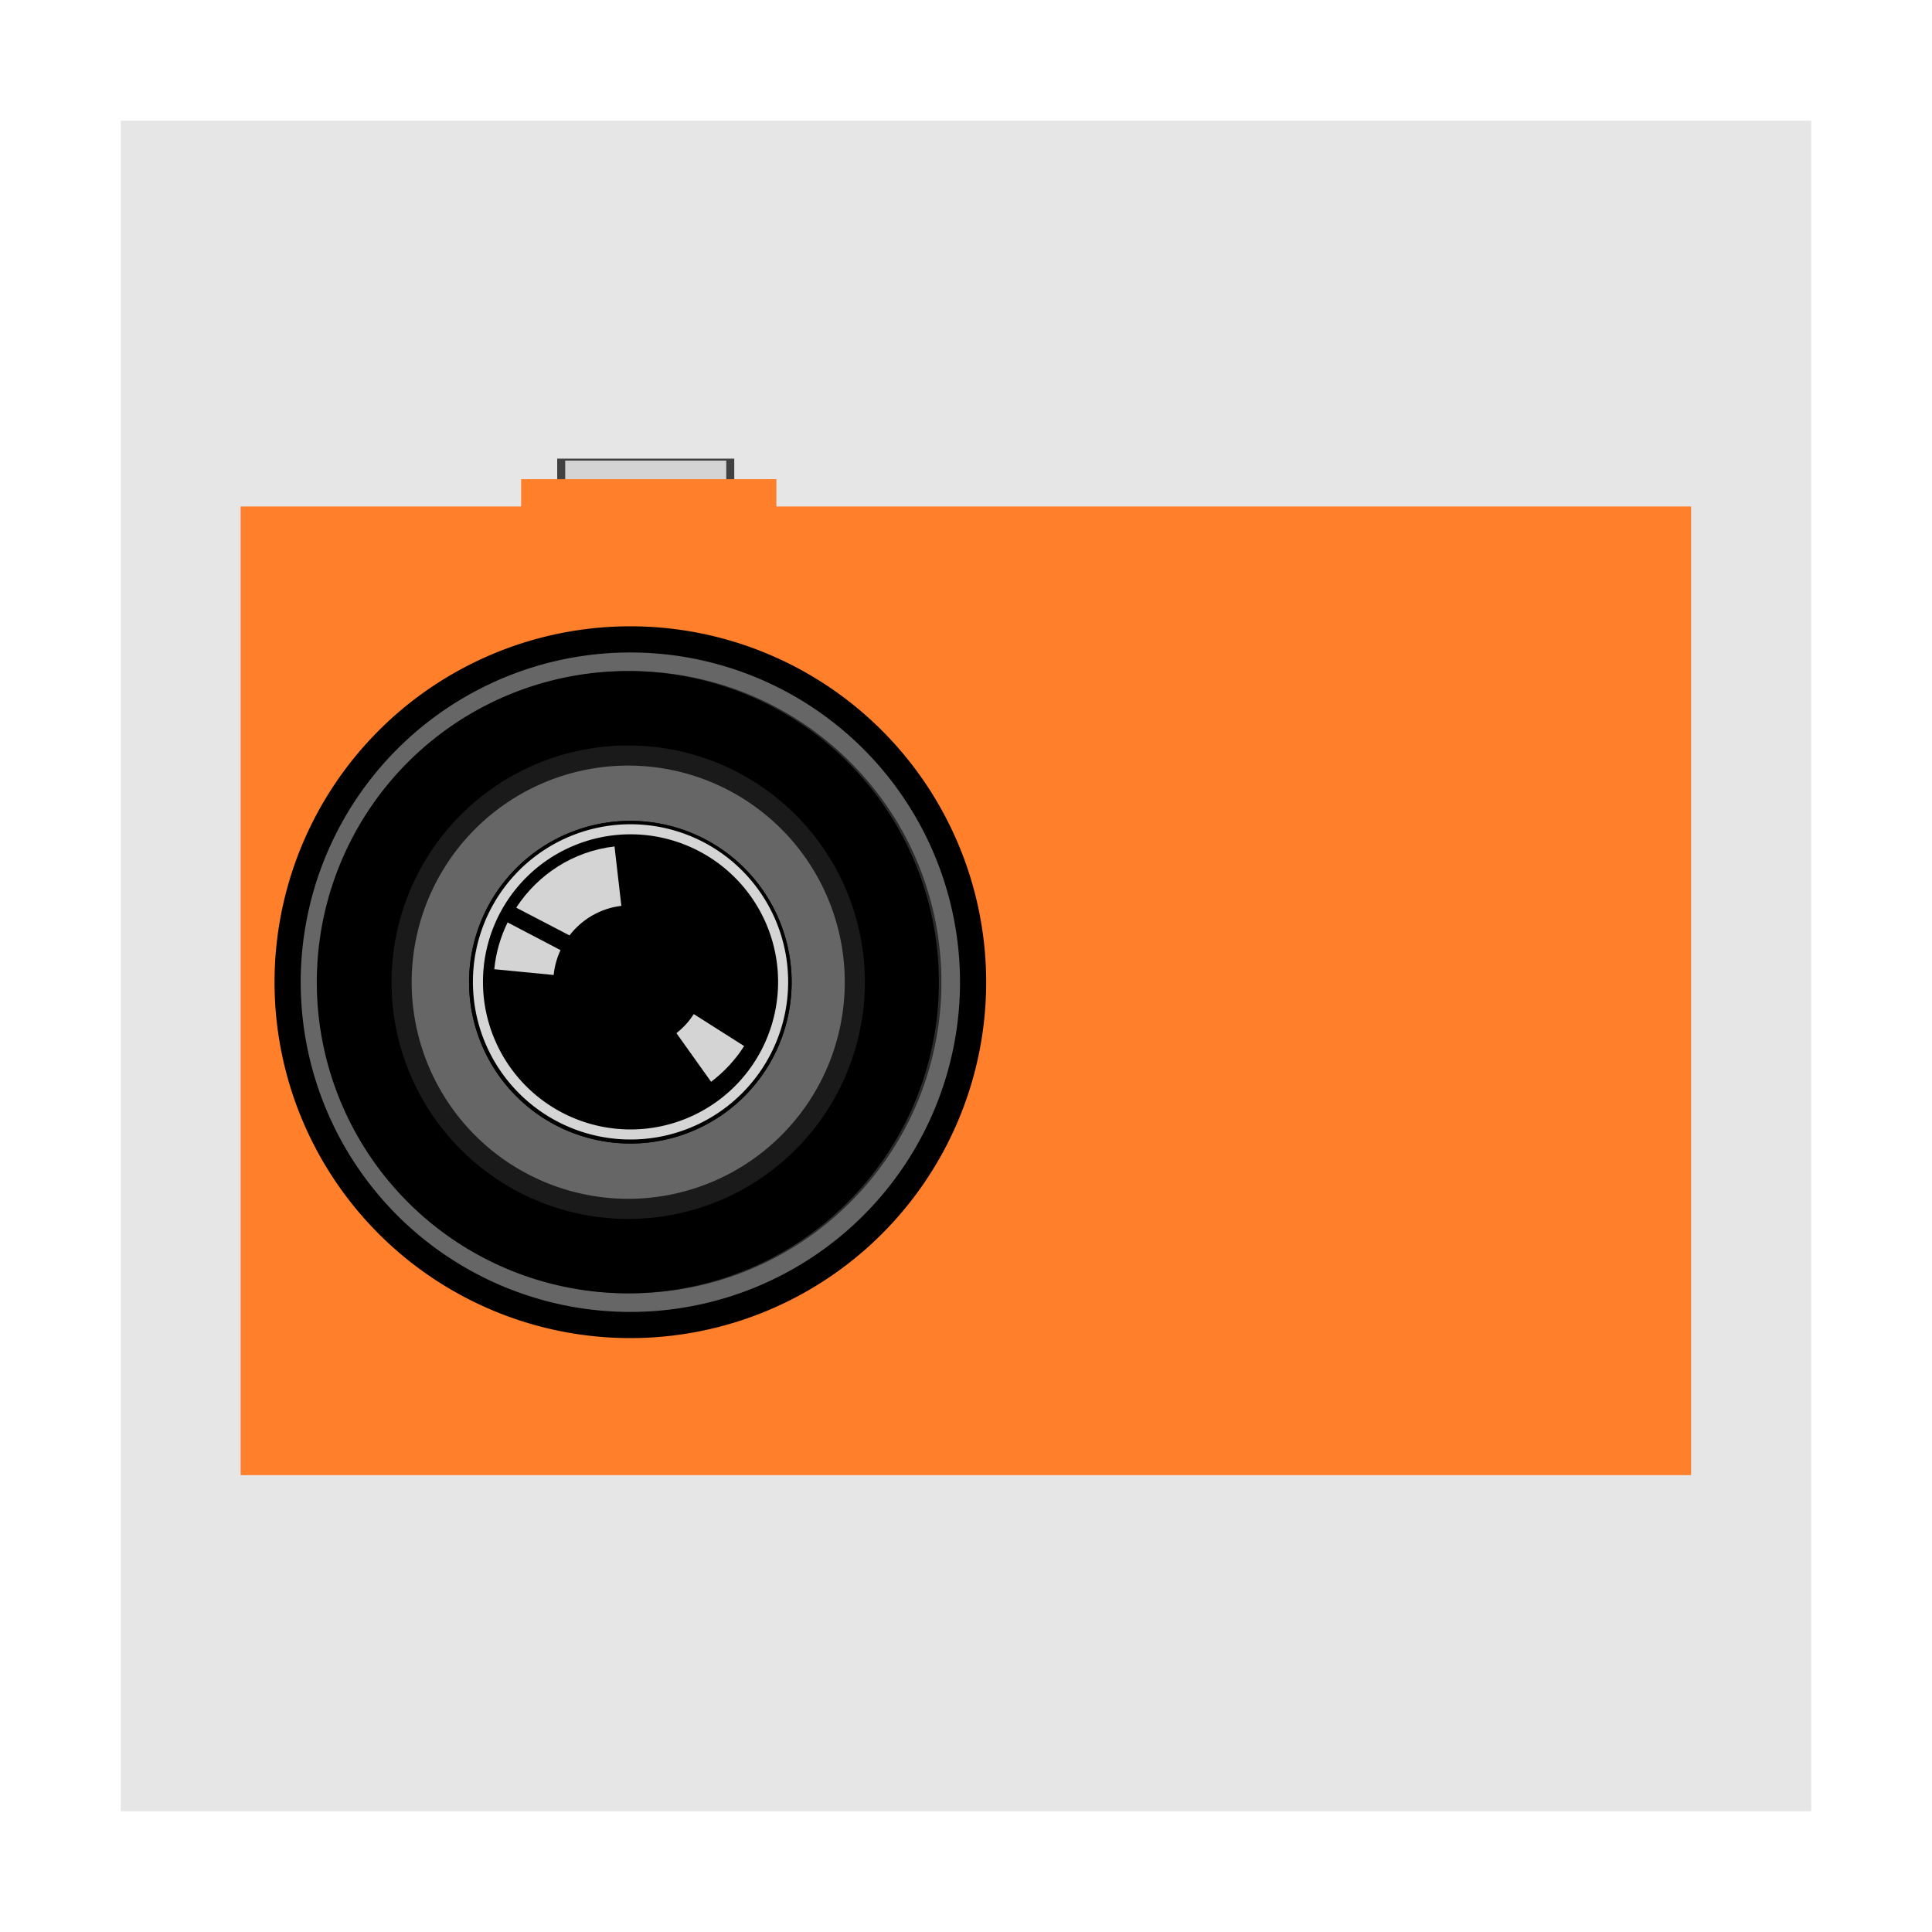 <?xml version="1.0" encoding="UTF-8" standalone="no"?>
<!-- Created with Inkscape (http://www.inkscape.org/) -->

<svg
   xmlns:dc="http://purl.org/dc/elements/1.1/"
   xmlns:cc="http://creativecommons.org/ns#"
   xmlns:rdf="http://www.w3.org/1999/02/22-rdf-syntax-ns#"
   xmlns:svg="http://www.w3.org/2000/svg"
   xmlns="http://www.w3.org/2000/svg"
   xmlns:xlink="http://www.w3.org/1999/xlink"
   xmlns:sodipodi="http://sodipodi.sourceforge.net/DTD/sodipodi-0.dtd"
   xmlns:inkscape="http://www.inkscape.org/namespaces/inkscape"
   version="1.0"
   width="96"
   height="96"
   id="svg2408"
   inkscape:version="0.48.4 r9939"
   sodipodi:docname="kipi-picasa.svg">
  <sodipodi:namedview
     pagecolor="#ffffff"
     bordercolor="#666666"
     borderopacity="1"
     objecttolerance="10"
     gridtolerance="10"
     guidetolerance="10"
     inkscape:pageopacity="0"
     inkscape:pageshadow="2"
     inkscape:window-width="618"
     inkscape:window-height="449"
     id="namedview50"
     showgrid="false"
     inkscape:zoom="3.6385432"
     inkscape:cx="30.001481"
     inkscape:cy="32.633901"
     inkscape:window-x="264"
     inkscape:window-y="41"
     inkscape:window-maximized="0"
     inkscape:current-layer="svg2408" />
  <defs
     id="defs2410">
    <linearGradient
       x1="45.448"
       y1="92.54"
       x2="45.448"
       y2="7.017"
       id="ButtonShadow"
       gradientUnits="userSpaceOnUse"
       gradientTransform="scale(1.006,0.994)">
      <stop
         id="stop3750"
         style="stop-color:#000000;stop-opacity:1"
         offset="0" />
      <stop
         id="stop3752"
         style="stop-color:#000000;stop-opacity:0.588"
         offset="1" />
    </linearGradient>
    <linearGradient
       id="linearGradient3737">
      <stop
         id="stop3739"
         style="stop-color:#ffffff;stop-opacity:1"
         offset="0" />
      <stop
         id="stop3741"
         style="stop-color:#ffffff;stop-opacity:0"
         offset="1" />
    </linearGradient>
    <filter
       color-interpolation-filters="sRGB"
       id="filter3174">
      <feGaussianBlur
         id="feGaussianBlur3176"
         stdDeviation="1.71" />
    </filter>
    <linearGradient
       x1="36.357"
       y1="6"
       x2="36.357"
       y2="63.893"
       id="linearGradient3188"
       xlink:href="#linearGradient3737"
       gradientUnits="userSpaceOnUse" />
    <filter
       x="-0.192"
       y="-0.192"
       width="1.384"
       height="1.384"
       color-interpolation-filters="sRGB"
       id="filter3794">
      <feGaussianBlur
         id="feGaussianBlur3796"
         stdDeviation="5.28" />
    </filter>
    <linearGradient
       x1="48"
       y1="20.221"
       x2="48"
       y2="138.661"
       id="linearGradient3613"
       xlink:href="#linearGradient3737"
       gradientUnits="userSpaceOnUse" />
    <radialGradient
       cx="48"
       cy="90.172"
       r="42"
       fx="48"
       fy="90.172"
       id="radialGradient3619"
       xlink:href="#linearGradient3737"
       gradientUnits="userSpaceOnUse"
       gradientTransform="matrix(1.157,0,0,0.996,-7.551,0.197)" />
    <clipPath
       id="clipPath3613">
      <rect
         width="84"
         height="84"
         rx="6"
         ry="6"
         x="6"
         y="6"
         id="rect3615"
         style="fill:#ffffff;fill-opacity:1;fill-rule:nonzero;stroke:none" />
    </clipPath>
    <linearGradient
       x1="45.448"
       y1="92.54"
       x2="45.448"
       y2="7.017"
       id="ButtonShadow-0"
       gradientUnits="userSpaceOnUse"
       gradientTransform="matrix(1.006,0,0,0.994,100,0)">
      <stop
         id="stop3750-8"
         style="stop-color:#000000;stop-opacity:1"
         offset="0" />
      <stop
         id="stop3752-5"
         style="stop-color:#000000;stop-opacity:0.588"
         offset="1" />
    </linearGradient>
    <linearGradient
       x1="32.251"
       y1="6.132"
       x2="32.251"
       y2="90.239"
       id="linearGradient3780"
       xlink:href="#ButtonShadow-0"
       gradientUnits="userSpaceOnUse"
       gradientTransform="matrix(1.024,0,0,1.012,-1.143,-98.071)" />
    <linearGradient
       x1="32.251"
       y1="6.132"
       x2="32.251"
       y2="90.239"
       id="linearGradient3772"
       xlink:href="#ButtonShadow-0"
       gradientUnits="userSpaceOnUse"
       gradientTransform="matrix(1.024,0,0,1.012,-1.143,-98.071)" />
    <linearGradient
       x1="32.251"
       y1="6.132"
       x2="32.251"
       y2="90.239"
       id="linearGradient3725"
       xlink:href="#ButtonShadow-0"
       gradientUnits="userSpaceOnUse"
       gradientTransform="matrix(1.024,0,0,1.012,-1.143,-98.071)" />
    <linearGradient
       x1="32.251"
       y1="6.132"
       x2="32.251"
       y2="90.239"
       id="linearGradient3721"
       xlink:href="#ButtonShadow-0"
       gradientUnits="userSpaceOnUse"
       gradientTransform="translate(0,-97)" />
    <linearGradient
       x1="32.251"
       y1="6.132"
       x2="32.251"
       y2="90.239"
       id="linearGradient3026"
       xlink:href="#ButtonShadow-0"
       gradientUnits="userSpaceOnUse"
       gradientTransform="matrix(1.024,0,0,1.012,-1.143,-98.071)" />
    <linearGradient
       id="linearGradient3700-8">
      <stop
         id="stop3702-1"
         style="stop-color:#2e4f84;stop-opacity:1"
         offset="0" />
      <stop
         id="stop3704-8"
         style="stop-color:#4c77c5;stop-opacity:1"
         offset="1" />
    </linearGradient>
    <linearGradient
       x1="48"
       y1="90"
       x2="48"
       y2="5.988"
       id="linearGradient2900"
       xlink:href="#linearGradient3700-8"
       gradientUnits="userSpaceOnUse" />
    <linearGradient
       inkscape:collect="always"
       xlink:href="#linearGradient2555"
       id="linearGradient2449"
       gradientUnits="userSpaceOnUse"
       gradientTransform="matrix(-0.591,0,0,0.591,210.022,142.232)"
       x1="-344.153"
       y1="274.711"
       x2="-395.849"
       y2="425.4" />
    <linearGradient
       inkscape:collect="always"
       id="linearGradient2555">
      <stop
         style="stop-color: rgb(255, 255, 255); stop-opacity: 1;"
         offset="0"
         id="stop2557" />
      <stop
         style="stop-color: rgb(255, 255, 255); stop-opacity: 0;"
         offset="1"
         id="stop2559" />
    </linearGradient>
    <path
       inkscape:connector-curvature="0"
       style="fill:#666666;fill-opacity:1;stroke:#1a1a1a;stroke-width:1;stroke-miterlimit:4;stroke-dasharray:none"
       id="path3742"
       d="m 48,67.67 a 19.67,19.67 0 1 1 0,-39.34 19.67,19.67 0 0 1 0,39.34 z" />
    <filter
       color-interpolation-filters="sRGB"
       id="filter3774">
      <feGaussianBlur
         id="feGaussianBlur3776"
         stdDeviation="0.273" />
    </filter>
    <radialGradient
       inkscape:collect="always"
       xlink:href="#linearGradient3732"
       id="radialGradient3167"
       gradientUnits="userSpaceOnUse"
       gradientTransform="matrix(0.572,0,0,0.573,4.659,34.317)"
       cx="48"
       cy="48.001"
       fx="48"
       fy="48.001"
       r="27.002" />
    <linearGradient
       id="linearGradient3732">
      <stop
         id="stop3734"
         style="stop-color:#000000;stop-opacity:0"
         offset="0" />
      <stop
         id="stop3740"
         style="stop-color:#000000;stop-opacity:0"
         offset="0.95" />
      <stop
         id="stop3736"
         style="stop-color:#000000;stop-opacity:1"
         offset="1" />
    </linearGradient>
    <linearGradient
       inkscape:collect="always"
       xlink:href="#linearGradient3719"
       id="linearGradient3179"
       gradientUnits="userSpaceOnUse"
       x1="16.162"
       y1="44.482"
       x2="76.772"
       y2="44.482"
       gradientTransform="matrix(0.401,0.401,-0.401,0.401,31.34,25.347)" />
    <linearGradient
       id="linearGradient3719">
      <stop
         id="stop3721"
         style="stop-color:#4b4b4b;stop-opacity:1"
         offset="0" />
      <stop
         id="stop3723"
         style="stop-color:#232323;stop-opacity:1"
         offset="0.374" />
      <stop
         id="stop3725"
         style="stop-color:#5c5c5c;stop-opacity:1"
         offset="1" />
    </linearGradient>
    <linearGradient
       inkscape:collect="always"
       xlink:href="#linearGradient3719"
       id="linearGradient3165"
       gradientUnits="userSpaceOnUse"
       gradientTransform="matrix(0.401,0.401,-0.401,0.401,31.34,25.347)"
       x1="16.162"
       y1="44.482"
       x2="76.772"
       y2="44.482" />
    <radialGradient
       inkscape:collect="always"
       xlink:href="#linearGradient3732"
       id="radialGradient3168"
       gradientUnits="userSpaceOnUse"
       gradientTransform="matrix(0.572,0,0,0.573,4.659,34.317)"
       cx="48"
       cy="48.001"
       fx="48"
       fy="48.001"
       r="27.002" />
    <radialGradient
       inkscape:collect="always"
       xlink:href="#linearGradient3732"
       id="radialGradient3186"
       gradientUnits="userSpaceOnUse"
       gradientTransform="matrix(0.572,0,0,0.573,3.845,21.322)"
       cx="48"
       cy="48.001"
       fx="48"
       fy="48.001"
       r="27.002" />
    <linearGradient
       inkscape:collect="always"
       xlink:href="#linearGradient3719"
       id="linearGradient3191"
       gradientUnits="userSpaceOnUse"
       gradientTransform="matrix(0.401,0.401,-0.401,0.401,30.527,12.352)"
       x1="16.162"
       y1="44.482"
       x2="76.772"
       y2="44.482" />
  </defs>
  <g
     id="layer2"
     style="display:none">
    <rect
       width="86"
       height="85"
       rx="6"
       ry="6"
       x="5"
       y="7"
       id="rect3745"
       style="opacity:0.9;fill:url(#ButtonShadow);fill-opacity:1;fill-rule:nonzero;stroke:none;filter:url(#filter3174)" />
  </g>
  <g
     id="layer1">
    <rect
       width="84"
       height="84"
       rx="6"
       ry="0"
       x="6"
       y="6"
       id="rect2419"
       style="fill:#e6e6e6;fill-opacity:1;fill-rule:nonzero;stroke:none" />
  </g>
  <g
     id="layer5" />
  <g
     transform="matrix(0.858,0,0,0.573,6.809,21.728)"
     id="layer1-4"
     style="fill:#ff7f2a;fill-opacity:1">
    <rect
       width="84"
       height="84"
       rx="6"
       ry="0"
       x="6"
       y="6"
       id="rect2419-6"
       style="fill:#ff7f2a;fill-opacity:1;fill-rule:nonzero;stroke:none" />
  </g>
  <path
     inkscape:connector-curvature="0"
     style="fill:url(#linearGradient3191);fill-opacity:1;stroke:none"
     id="path3648"
     d="M 43.465,60.951 A 17.173,17.177 0 0 1 19.179,36.658 17.173,17.177 0 1 1 43.465,60.951 z" />
  <path
     inkscape:connector-curvature="0"
     style="fill:#666666;fill-opacity:1;stroke:#000000;stroke-width:1.3;stroke-miterlimit:4;stroke-dasharray:none"
     id="path3672"
     d="m 31.322,65.839 a 17.03,17.034 0 1 1 0,-34.068 17.03,17.034 0 0 1 0,34.068 z" />
  <path
     inkscape:connector-curvature="0"
     style="fill:#000000;fill-opacity:1;stroke:none"
     id="path3697"
     d="m 31.322,64.264 a 15.456,15.46 0 1 1 0,-30.919 15.456,15.46 0 0 1 0,30.919 z" />
  <path
     style="opacity:0.6;fill:url(#radialGradient3186);fill-opacity:1;stroke:none"
     id="path3727"
     inkscape:connector-curvature="0"
     d="m 31.322,33.345 c -3.955,0 -7.912,1.508 -10.93,4.527 -6.036,6.037 -6.036,15.828 0,21.865 6.036,6.037 15.824,6.037 21.86,0 6.036,-6.037 6.036,-15.828 0,-21.865 -3.018,-3.019 -6.974,-4.527 -10.93,-4.527 z m 0,1.431 c 3.589,0 7.172,1.376 9.91,4.115 5.477,5.478 5.477,14.347 0,19.825 -5.477,5.478 -14.344,5.478 -19.82,0 -5.477,-5.478 -5.477,-14.347 0,-19.825 2.738,-2.739 6.321,-4.115 9.91,-4.115 z" />
  <path
     inkscape:connector-curvature="0"
     style="fill:#666666;fill-opacity:1;stroke:#1a1a1a;stroke-width:1;stroke-miterlimit:4;stroke-dasharray:none"
     id="path3254"
     d="m 31.322,60.067 a 11.26,11.263 0 1 1 0,-22.525 11.26,11.263 0 0 1 0,22.525 z" />
  <path
     inkscape:connector-curvature="0"
     style="fill:#000000;fill-opacity:1;stroke:none"
     id="path3757"
     d="m 39.336,48.805 a 8.014,8.016 0 0 1 -16.028,0 8.014,8.016 0 1 1 16.028,0 z" />
  <path
     sodipodi:type="arc"
     style="fill:#232323;fill-opacity:1;fill-rule:evenodd;stroke:#1e1e1e;stroke-width:0.195;stroke-miterlimit:4;stroke-opacity:1;stroke-dasharray:none"
     id="path3169"
     sodipodi:cx="45.559322"
     sodipodi:cy="44.338982"
     sodipodi:rx="14.237288"
     sodipodi:ry="14.237288"
     d="m 59.797,44.339 a 14.237,14.237 0 1 1 -28.475,0 14.237,14.237 0 1 1 28.475,0 z"
     transform="matrix(0.513,0,0,0.507,7.951,26.33)" />
  <path
     inkscape:connector-curvature="0"
     style="fill:#000000;fill-opacity:1;stroke:none"
     id="path2907"
     d="m 39.336,48.805 a 8.014,8.016 0 0 1 -16.028,0 8.014,8.016 0 1 1 16.028,0 z" />
  <path
     inkscape:connector-curvature="0"
     style="fill:none;stroke:#d5d5d5;stroke-width:0.899;stroke-miterlimit:4;stroke-opacity:1;stroke-dasharray:none;filter:url(#filter3774)"
     id="path3705"
     transform="matrix(0,0.556,-0.556,0,56.905,22.251)"
     d="m 61.367,45.997 a 13.637,13.637 0 1 1 -27.274,0 13.637,13.637 0 1 1 27.274,0 z" />
  <path
     style="opacity:0.85;fill:#f9f9f9;fill-opacity:1;stroke:none"
     id="path3735"
     inkscape:connector-curvature="0"
     d="m 27.512,48.447 c 0.041,-0.439 0.163,-0.851 0.34,-1.235 L 25.222,45.834 c -0.346,0.712 -0.583,1.501 -0.662,2.326 l 2.952,0.286 z m 0.787,-1.968 c 0.613,-0.795 1.527,-1.345 2.576,-1.467 l -0.34,-2.952 c -2.06,0.239 -3.809,1.395 -4.884,3.042 l 2.647,1.378 z" />
  <g
     transform="matrix(0.1,0,0,0.025,27.286,22.689)"
     id="g3955"
     style="fill:#d4d4d4;fill-opacity:1;stroke:#414141;stroke-width:3.976;stroke-miterlimit:4;stroke-opacity:1;stroke-dasharray:none">
    <rect
       width="84"
       height="84"
       rx="6"
       ry="0"
       x="6"
       y="6"
       id="rect3957"
       style="fill:#d4d4d4;fill-opacity:1;fill-rule:nonzero;stroke:#414141;stroke-width:3.976;stroke-miterlimit:4;stroke-opacity:1;stroke-dasharray:none" />
  </g>
  <g
     style="fill:#ff7f2a;fill-opacity:1"
     id="g3951"
     transform="matrix(0.151,0,0,0.044,24.988,23.546)">
    <rect
       style="fill:#ff7f2a;fill-opacity:1;fill-rule:nonzero;stroke:none"
       id="rect3953"
       y="6"
       x="6"
       ry="0"
       rx="6"
       height="84"
       width="84" />
  </g>
  <path
     d="m 34.472,50.389 c -0.235,0.374 -0.53,0.686 -0.861,0.948 l 1.724,2.417 c 0.63,-0.479 1.198,-1.076 1.641,-1.776 z"
     inkscape:connector-curvature="0"
     id="path3134"
     style="opacity:0.85;fill:#f9f9f9;fill-opacity:1;stroke:none"
     sodipodi:nodetypes="ccccc" />
</svg>
